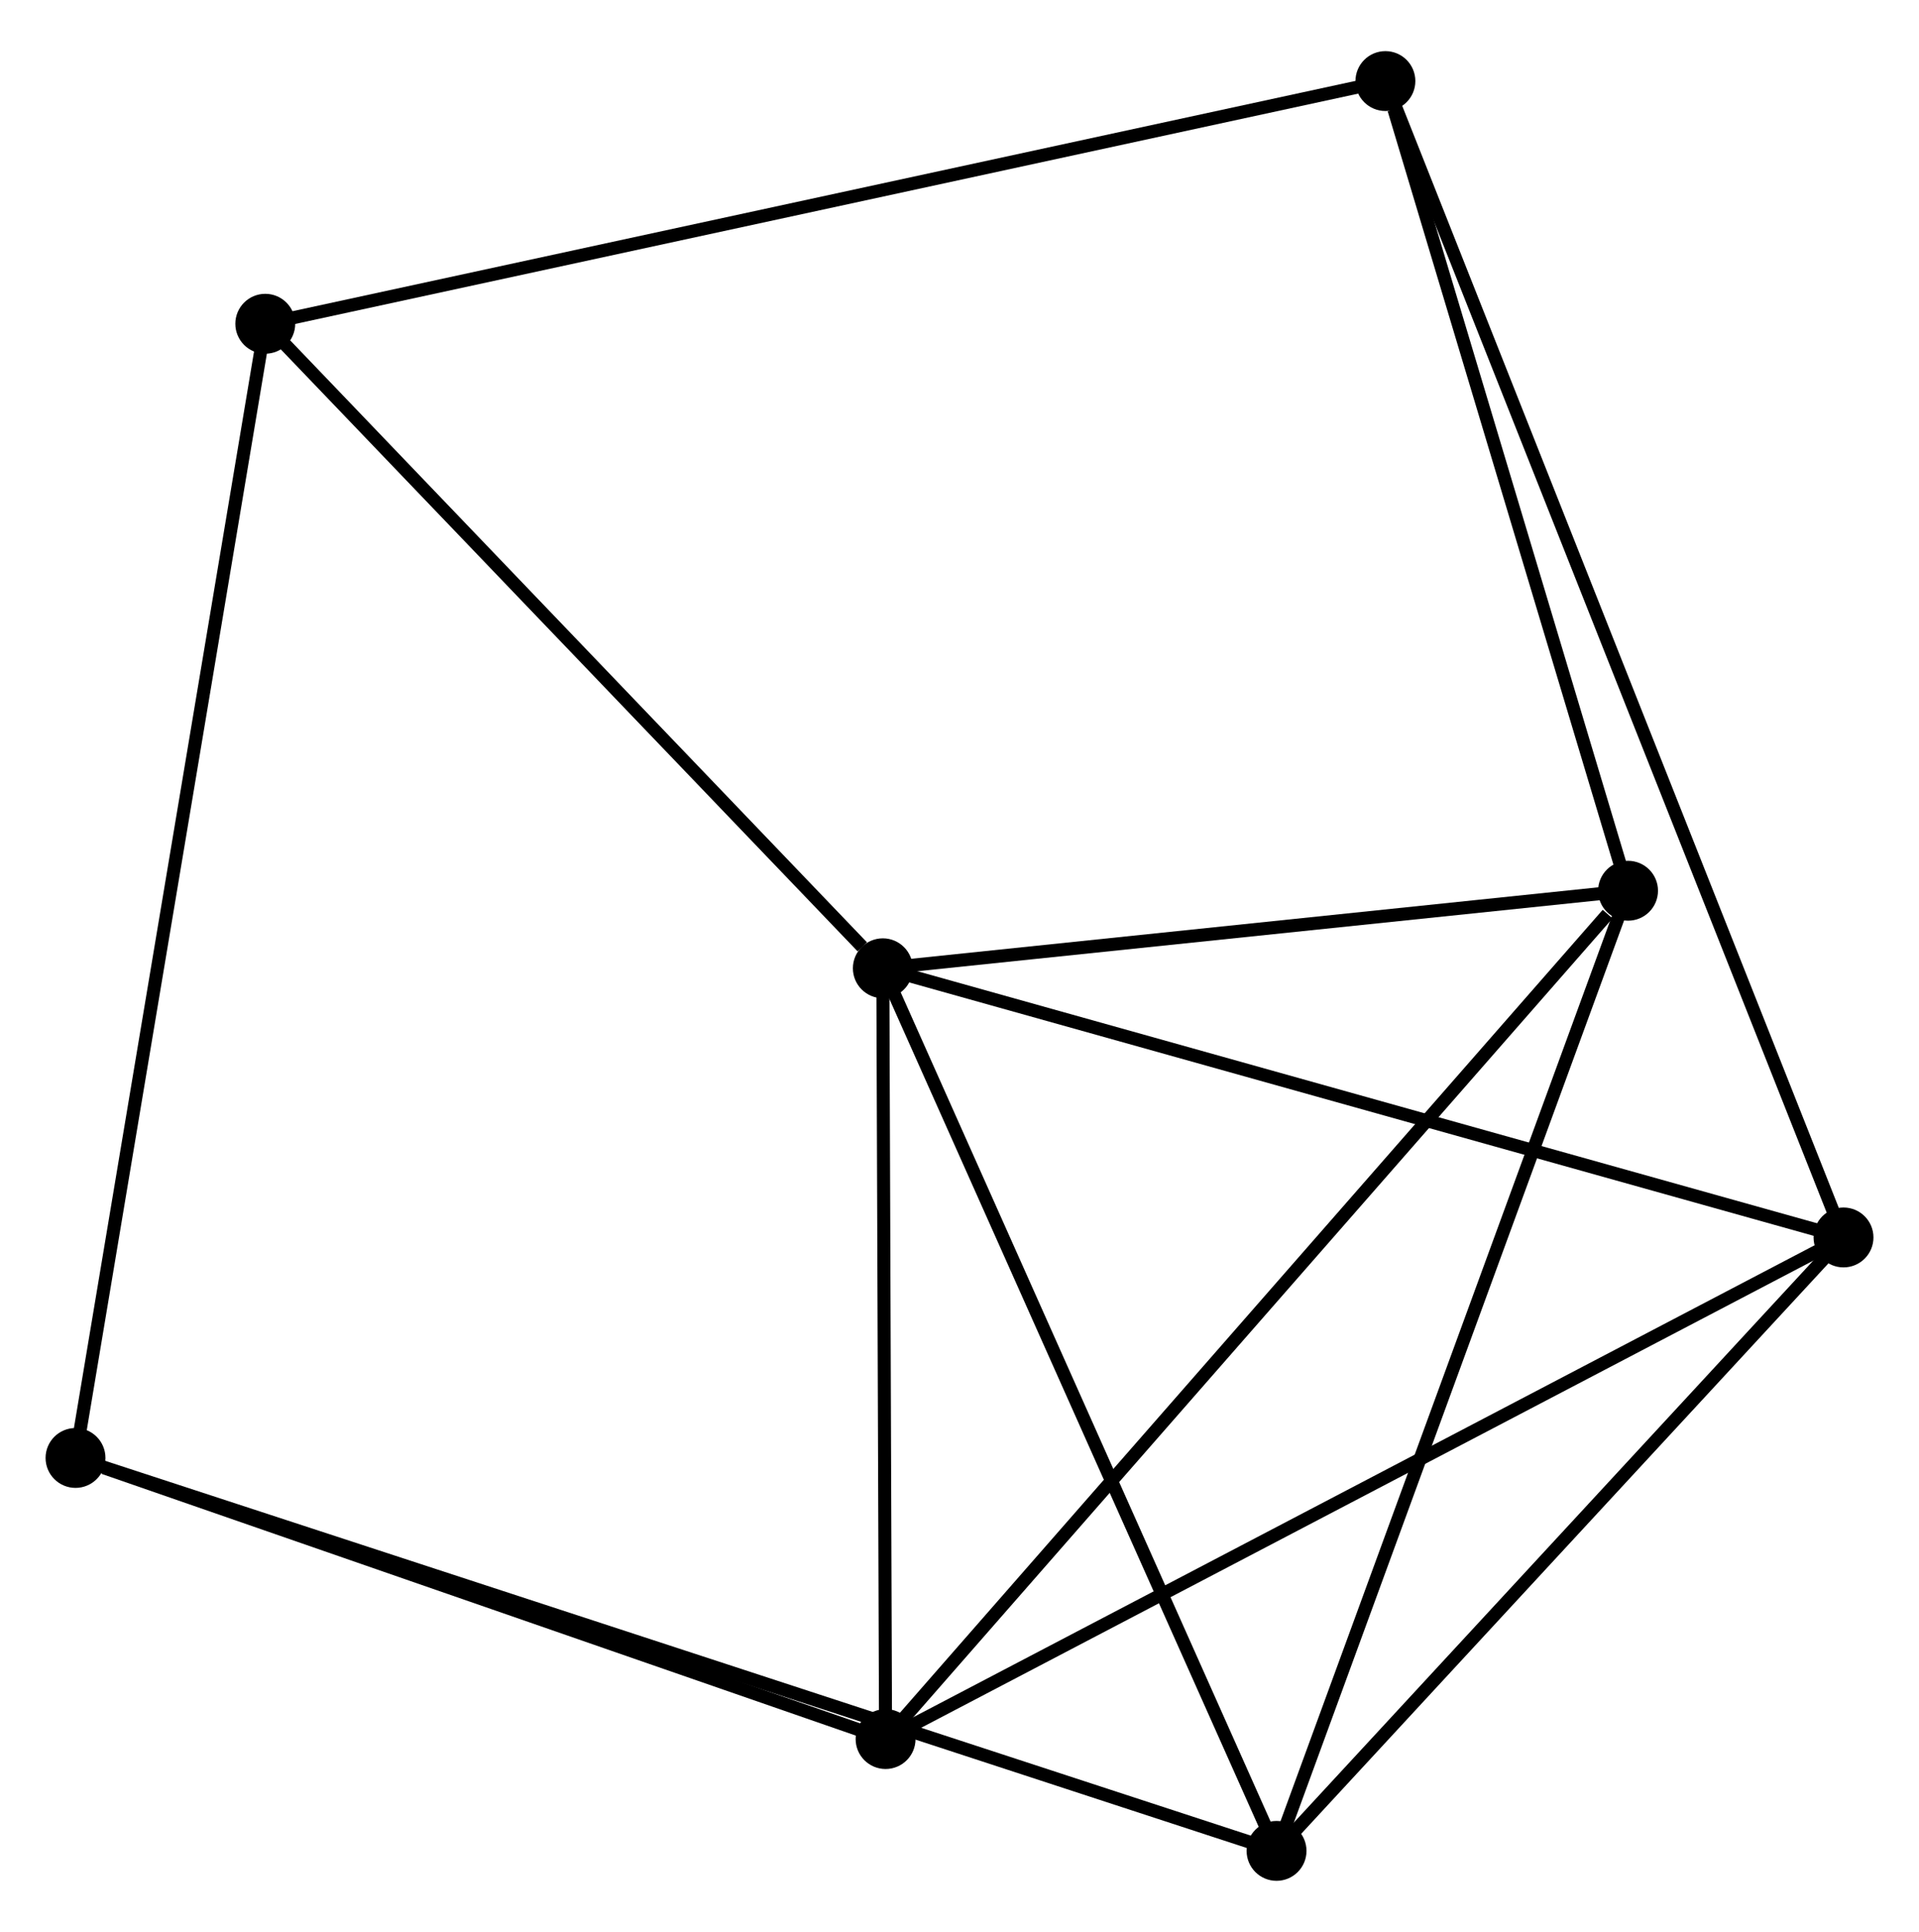 <?xml version="1.0" encoding="UTF-8" standalone="no"?>
<!DOCTYPE svg PUBLIC "-//W3C//DTD SVG 1.1//EN"
 "http://www.w3.org/Graphics/SVG/1.1/DTD/svg11.dtd">
<!-- Generated by graphviz version 2.36.0 (20140111.2315)
 -->
<!-- Title: %3 Pages: 1 -->
<svg width="147pt" height="148pt"
 viewBox="0.00 0.00 147.40 147.55" xmlns="http://www.w3.org/2000/svg" xmlns:xlink="http://www.w3.org/1999/xlink">
<g id="graph0" class="graph" transform="scale(1 1) rotate(0) translate(4 143.546)">
<title>%3</title>
<!-- 0 -->
<g id="node1" class="node"><title>0</title>
<ellipse fill="black" stroke="black" cx="63.811" cy="-69.596" rx="1.8" ry="1.8"/>
</g>
<!-- 1 -->
<g id="node2" class="node"><title>1</title>
<ellipse fill="black" stroke="black" cx="94.053" cy="-1.8" rx="1.8" ry="1.8"/>
</g>
<!-- 0&#45;&#45;1 -->
<g id="edge1" class="edge"><title>0&#45;&#45;1</title>
<path fill="none" stroke="black" d="M64.559,-67.92C68.706,-58.622 88.862,-13.439 93.221,-3.666"/>
</g>
<!-- 2 -->
<g id="node3" class="node"><title>2</title>
<ellipse fill="black" stroke="black" cx="64.022" cy="-10.39" rx="1.8" ry="1.8"/>
</g>
<!-- 0&#45;&#45;2 -->
<g id="edge2" class="edge"><title>0&#45;&#45;2</title>
<path fill="none" stroke="black" d="M63.818,-67.626C63.85,-58.637 63.982,-21.558 64.014,-12.428"/>
</g>
<!-- 3 -->
<g id="node4" class="node"><title>3</title>
<ellipse fill="black" stroke="black" cx="121.052" cy="-75.552" rx="1.8" ry="1.8"/>
</g>
<!-- 0&#45;&#45;3 -->
<g id="edge3" class="edge"><title>0&#45;&#45;3</title>
<path fill="none" stroke="black" d="M65.716,-69.794C74.406,-70.698 110.255,-74.428 119.082,-75.347"/>
</g>
<!-- 4 -->
<g id="node5" class="node"><title>4</title>
<ellipse fill="black" stroke="black" cx="137.602" cy="-48.92" rx="1.8" ry="1.8"/>
</g>
<!-- 0&#45;&#45;4 -->
<g id="edge4" class="edge"><title>0&#45;&#45;4</title>
<path fill="none" stroke="black" d="M65.635,-69.085C75.844,-66.224 125.8,-52.227 135.842,-49.414"/>
</g>
<!-- 6 -->
<g id="node6" class="node"><title>6</title>
<ellipse fill="black" stroke="black" cx="16.376" cy="-119.103" rx="1.8" ry="1.8"/>
</g>
<!-- 0&#45;&#45;6 -->
<g id="edge5" class="edge"><title>0&#45;&#45;6</title>
<path fill="none" stroke="black" d="M62.233,-71.243C54.902,-78.894 24.255,-110.88 17.639,-117.785"/>
</g>
<!-- 1&#45;&#45;3 -->
<g id="edge6" class="edge"><title>1&#45;&#45;3</title>
<path fill="none" stroke="black" d="M94.721,-3.623C98.456,-13.827 116.734,-63.756 120.408,-73.793"/>
</g>
<!-- 1&#45;&#45;4 -->
<g id="edge7" class="edge"><title>1&#45;&#45;4</title>
<path fill="none" stroke="black" d="M95.502,-3.368C102.114,-10.522 129.388,-40.033 136.103,-47.298"/>
</g>
<!-- 7 -->
<g id="node7" class="node"><title>7</title>
<ellipse fill="black" stroke="black" cx="1.8" cy="-31.983" rx="1.8" ry="1.8"/>
</g>
<!-- 1&#45;&#45;7 -->
<g id="edge8" class="edge"><title>1&#45;&#45;7</title>
<path fill="none" stroke="black" d="M92.127,-2.43C80.121,-6.359 15.691,-27.439 3.716,-31.356"/>
</g>
<!-- 2&#45;&#45;3 -->
<g id="edge9" class="edge"><title>2&#45;&#45;3</title>
<path fill="none" stroke="black" d="M65.431,-12.001C73.253,-20.938 111.262,-64.365 119.482,-73.758"/>
</g>
<!-- 2&#45;&#45;4 -->
<g id="edge10" class="edge"><title>2&#45;&#45;4</title>
<path fill="none" stroke="black" d="M65.841,-11.343C76.02,-16.674 125.834,-42.758 135.847,-48.001"/>
</g>
<!-- 2&#45;&#45;7 -->
<g id="edge11" class="edge"><title>2&#45;&#45;7</title>
<path fill="none" stroke="black" d="M62.227,-11.014C53.3,-14.111 13.731,-27.843 3.978,-31.228"/>
</g>
<!-- 5 -->
<g id="node8" class="node"><title>5</title>
<ellipse fill="black" stroke="black" cx="102.414" cy="-137.746" rx="1.8" ry="1.8"/>
</g>
<!-- 3&#45;&#45;5 -->
<g id="edge12" class="edge"><title>3&#45;&#45;5</title>
<path fill="none" stroke="black" d="M120.515,-77.346C117.841,-86.269 105.988,-125.82 103.067,-135.569"/>
</g>
<!-- 4&#45;&#45;5 -->
<g id="edge13" class="edge"><title>4&#45;&#45;5</title>
<path fill="none" stroke="black" d="M136.867,-50.776C132.288,-62.335 107.713,-124.371 103.145,-135.901"/>
</g>
<!-- 6&#45;&#45;7 -->
<g id="edge15" class="edge"><title>6&#45;&#45;7</title>
<path fill="none" stroke="black" d="M16.072,-117.283C14.175,-105.945 3.995,-45.102 2.103,-33.793"/>
</g>
<!-- 5&#45;&#45;6 -->
<g id="edge14" class="edge"><title>5&#45;&#45;6</title>
<path fill="none" stroke="black" d="M100.617,-137.356C89.42,-134.93 29.332,-121.91 18.163,-119.49"/>
</g>
</g>
</svg>
